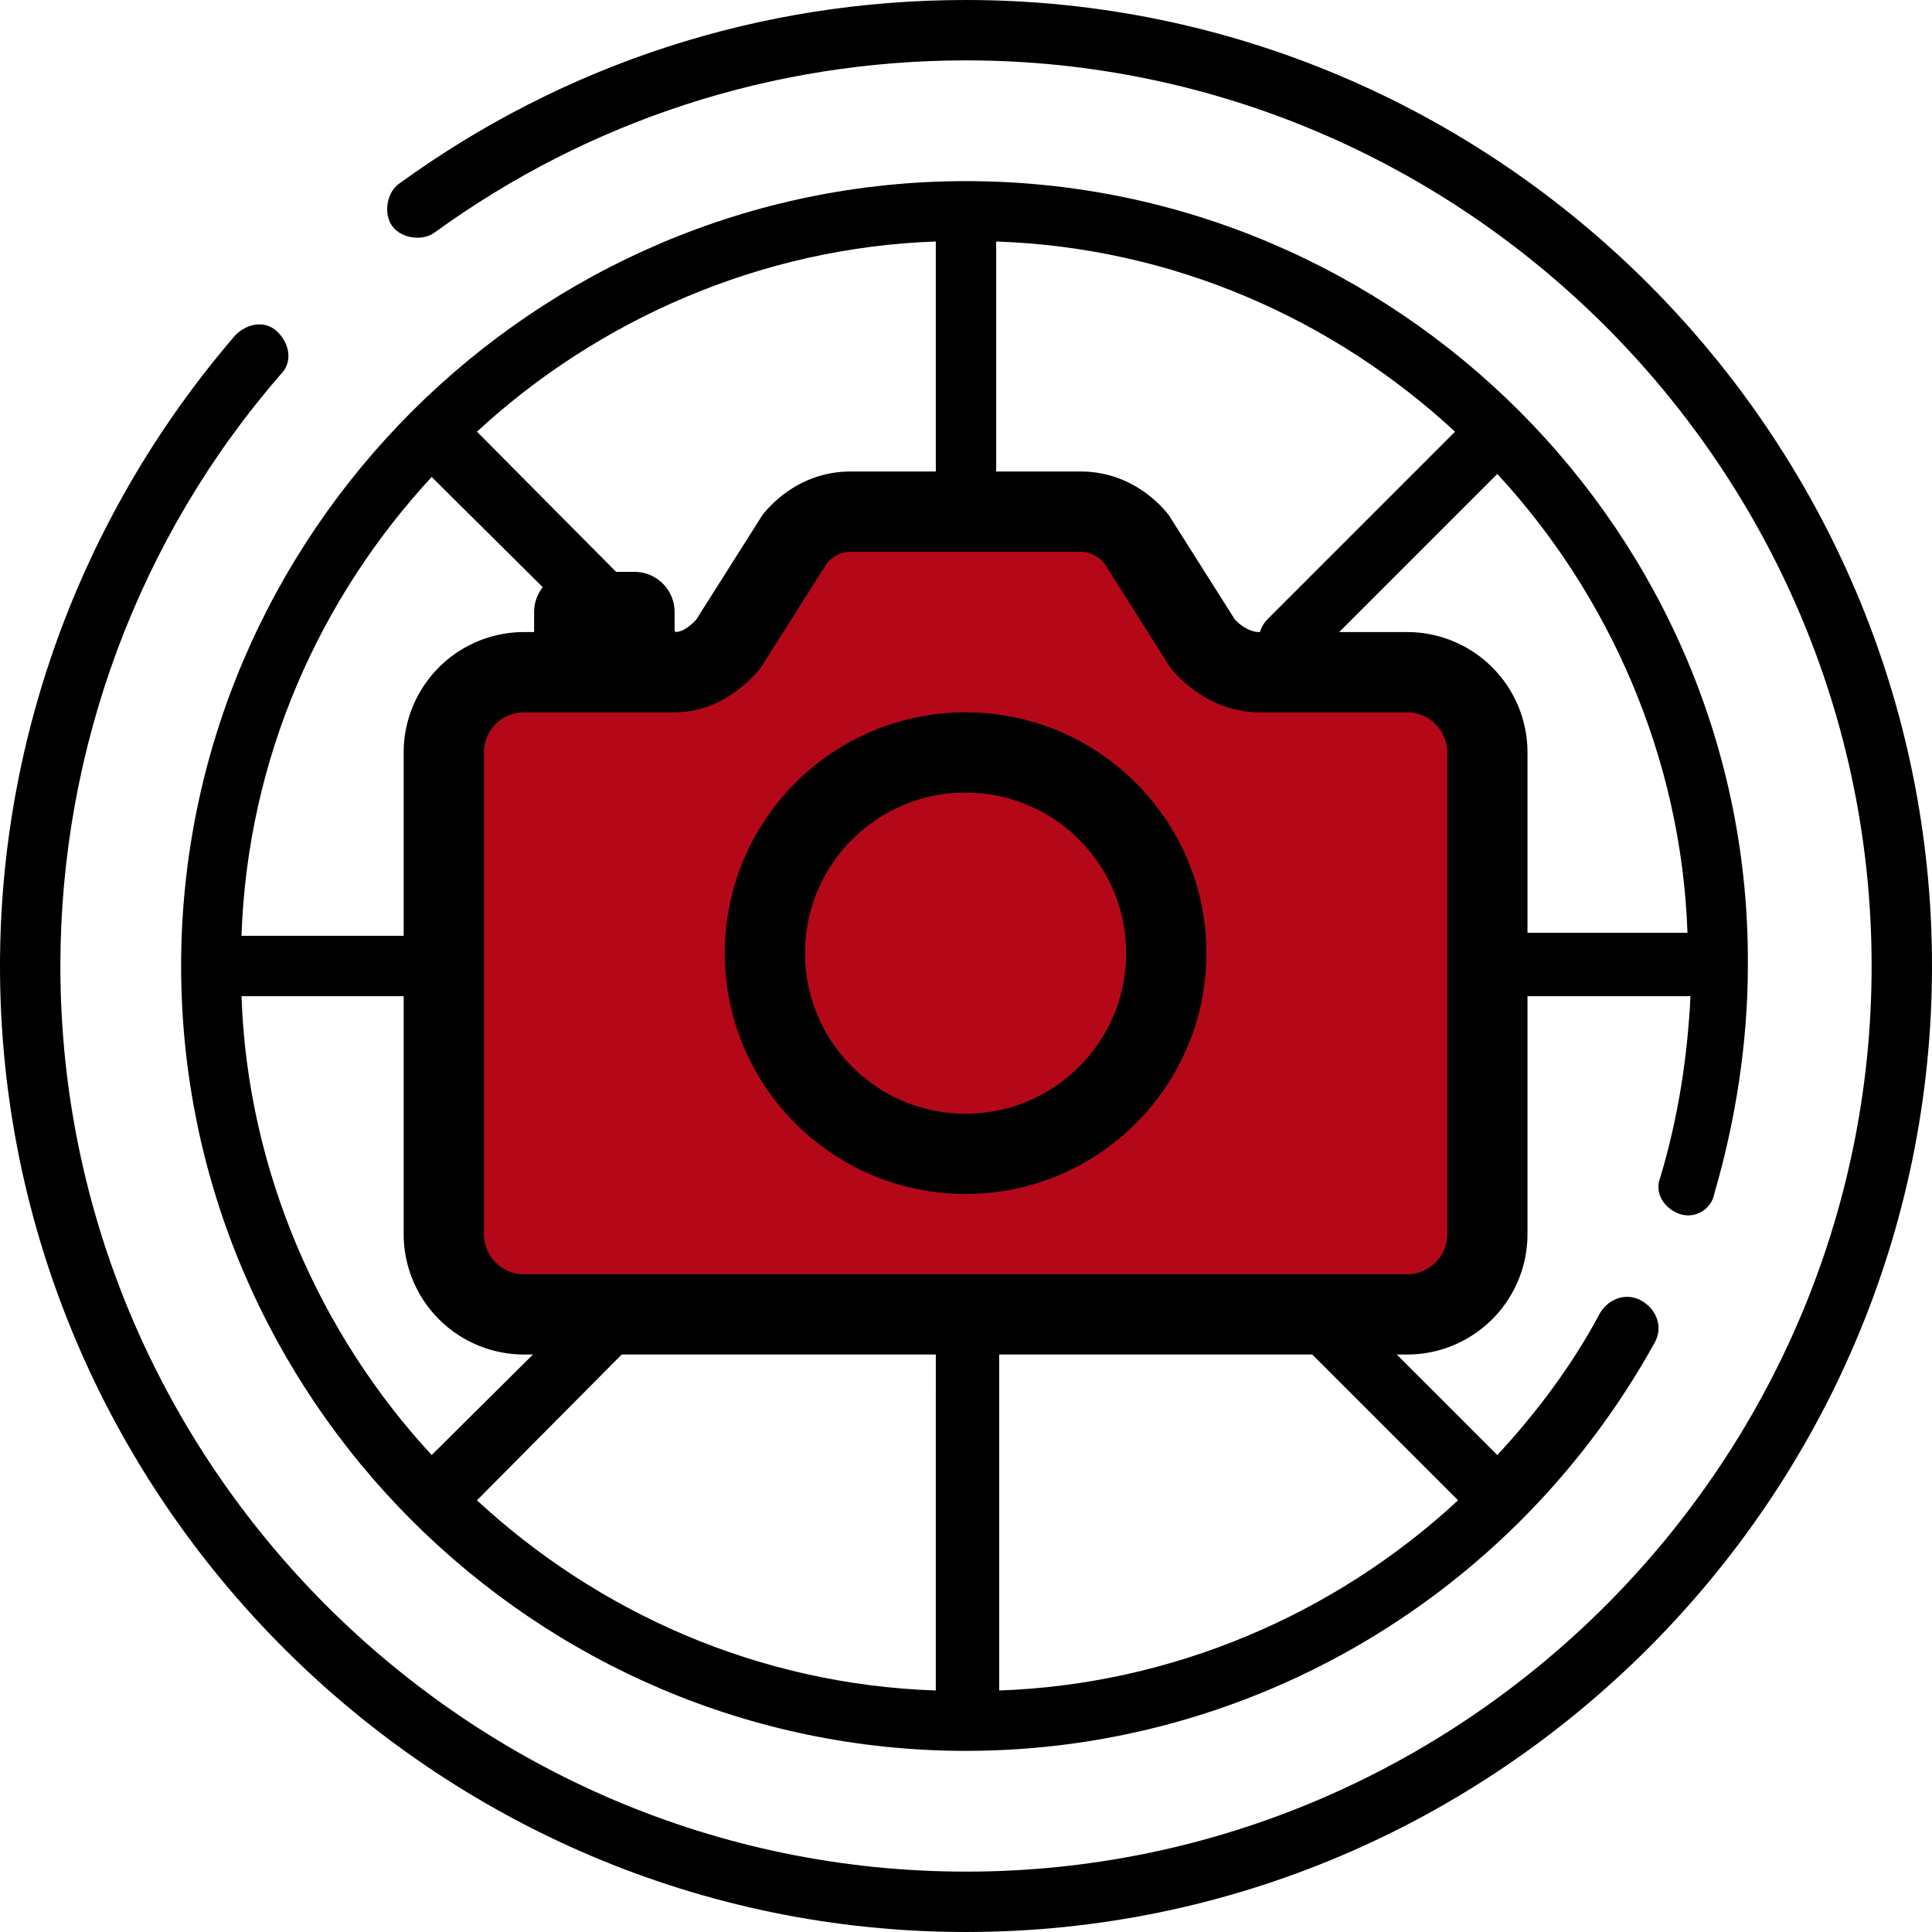 <?xml version="1.0" encoding="UTF-8" standalone="no"?>
<svg
   xmlns:dc="http://purl.org/dc/elements/1.1/"
   xmlns:cc="http://creativecommons.org/ns#"
   xmlns:rdf="http://www.w3.org/1999/02/22-rdf-syntax-ns#"
   xmlns:svg="http://www.w3.org/2000/svg"
   xmlns="http://www.w3.org/2000/svg"
   xmlns:sodipodi="http://sodipodi.sourceforge.net/DTD/sodipodi-0.dtd"
   xmlns:inkscape="http://www.inkscape.org/namespaces/inkscape"
   width="544.513mm"
   height="544.513mm"
   viewBox="0 0 544.513 544.513"
   version="1.1"
   id="svg863"
   inkscape:version="1.0.2-2 (e86c870879, 2021-01-15)"
   sodipodi:docname="dark.svg">
  <defs
     id="defs857" />
  <sodipodi:namedview
     id="base"
     pagecolor="#ffffff"
     bordercolor="#666666"
     borderopacity="1.0"
     inkscape:pageopacity="0.0"
     inkscape:pageshadow="2"
     inkscape:zoom="0.11431244"
     inkscape:cx="1385.5732"
     inkscape:cy="626.86413"
     inkscape:document-units="px"
     inkscape:current-layer="layer1"
     inkscape:document-rotation="0"
     showgrid="false"
     inkscape:window-width="1920"
     inkscape:window-height="1017"
     inkscape:window-x="-8"
     inkscape:window-y="-8"
     inkscape:window-maximized="1"
     fit-margin-top="0"
     fit-margin-left="0"
     fit-margin-right="0"
     fit-margin-bottom="0" />
  <g
     inkscape:label="Calque 1"
     inkscape:groupmode="layer"
     id="layer1"
     transform="translate(-687.744,-267.744)">
    <g
       id="g883"
       transform="matrix(8.508,0,0,8.508,687.744,267.744)"
       style="fill:#000000;fill-opacity:1">
      <path
         d="M 32,0 C 25.2,0 18.7,2.1 13.2,6.1 12.8,6.4 12.7,7.1 13,7.5 13.3,7.9 14,8 14.4,7.7 19.5,4 25.6,2 32,2 48.5,2 62,15.5 62,32 62,48.5 48.5,62 32,62 15.5,62 2,48.5 2,32 2,24.8 4.6,17.8 9.3,12.4 9.7,12 9.6,11.4 9.2,11 8.8,10.6 8.2,10.7 7.8,11.1 2.8,16.9 0,24.3 0,32 0,49.6 14.4,64 32,64 49.6,64 64,49.6 64,32 64,14.4 49.6,0 32,0 Z"
         id="path879"
         style="fill:#000000;fill-opacity:1" />
      <path
         d="m 55.6,40.2 c 0.5,0.2 1.1,-0.1 1.2,-0.7 0.7,-2.4 1.1,-5 1.1,-7.5 C 58,17.7 46.3,6 32,6 17.7,6 6,17.7 6,32 6,46.3 17.7,58 32,58 41.5,58 50.2,52.8 54.8,44.5 55.1,44 54.9,43.4 54.4,43.1 53.9,42.8 53.3,43 53,43.5 c -0.9,1.7 -2.1,3.3 -3.4,4.7 L 36.2,34.8 c 0.3,-0.5 0.6,-1.1 0.7,-1.8 H 56 c -0.1,2 -0.4,4 -1,6 -0.2,0.5 0.1,1 0.6,1.2 z M 31,27.1 c -0.6,0.1 -1.2,0.4 -1.8,0.7 L 15.8,14.3 C 19.8,10.6 25.2,8.2 31,8 Z m -3.2,2.1 c -0.3,0.5 -0.6,1.1 -0.7,1.8 H 8 C 8.2,25.1 10.6,19.8 14.3,15.8 Z M 27.1,33 c 0.1,0.6 0.4,1.2 0.7,1.8 L 14.3,48.2 C 10.6,44.2 8.2,38.8 8,33 Z m 2.1,3.2 c 0.5,0.3 1.1,0.6 1.8,0.7 V 56 C 25.1,55.8 19.8,53.4 15.8,49.7 Z m 3.8,0.7 c 0.6,-0.1 1.2,-0.4 1.8,-0.7 L 48.3,49.7 C 44.2,53.5 38.8,55.8 33.1,56 V 36.9 Z M 32,35 c -1.7,0 -3,-1.3 -3,-3 0,-1.7 1.3,-3 3,-3 1.7,0 3,1.3 3,3 0,1.7 -1.3,3 -3,3 z m 4.2,-5.8 4.5,-4.5 c 0.4,-0.4 0.4,-1 0,-1.4 -0.4,-0.4 -1,-0.4 -1.4,0 l -4.5,4.5 C 34.3,27.5 33.7,27.2 33,27.1 V 8 c 5.9,0.2 11.2,2.6 15.2,6.3 L 42,20.5 c -0.4,0.4 -0.4,1 0,1.4 0.2,0.2 0.5,0.3 0.7,0.3 0.2,0 0.5,-0.1 0.7,-0.3 l 6.2,-6.2 c 3.7,4 6.1,9.4 6.3,15.2 h -19 c -0.1,-0.5 -0.4,-1.1 -0.7,-1.7 z"
         id="path881"
         style="fill:#000000;fill-opacity:1" />
    </g>
    <g
       id="g877"
       transform="matrix(0.707,0,0,0.707,778.892,344.076)"
       style="fill:#b40818;fill-opacity:1;stroke:#000000;stroke-opacity:1">
      <path
         d="M 350.54,148.68 323.92,106.62 C 318.31,100.08 310.62,96 302,96 h -92 c -8.62,0 -16.31,4.08 -21.92,10.62 l -26.62,42.06 C 155.85,155.23 148.62,160 140,160 H 80 a 32,32 0 0 0 -32,32 v 192 a 32,32 0 0 0 32,32 h 352 a 32,32 0 0 0 32,-32 V 192 a 32,32 0 0 0 -32,-32 h -59 c -8.65,0 -16.85,-4.77 -22.46,-11.32 z"
         fill="none"
         stroke="currentColor"
         stroke-linecap="round"
         stroke-linejoin="round"
         stroke-width="32"
         id="path860"
         style="fill:#b40818;fill-opacity:1;stroke:#000000;stroke-opacity:1" />
      <circle
         cx="256"
         cy="272"
         r="80"
         fill="none"
         stroke="currentColor"
         stroke-miterlimit="10"
         stroke-width="32"
         id="circle862"
         style="fill:#b40818;fill-opacity:1;stroke:#000000;stroke-opacity:1" />
      <path
         fill="none"
         stroke="currentColor"
         stroke-linecap="round"
         stroke-linejoin="round"
         stroke-width="32"
         d="m 124,158 v -22 h -24 v 22"
         id="path864"
         style="fill:#b40818;fill-opacity:1;stroke:#000000;stroke-opacity:1" />
    </g>
  </g>
</svg>
